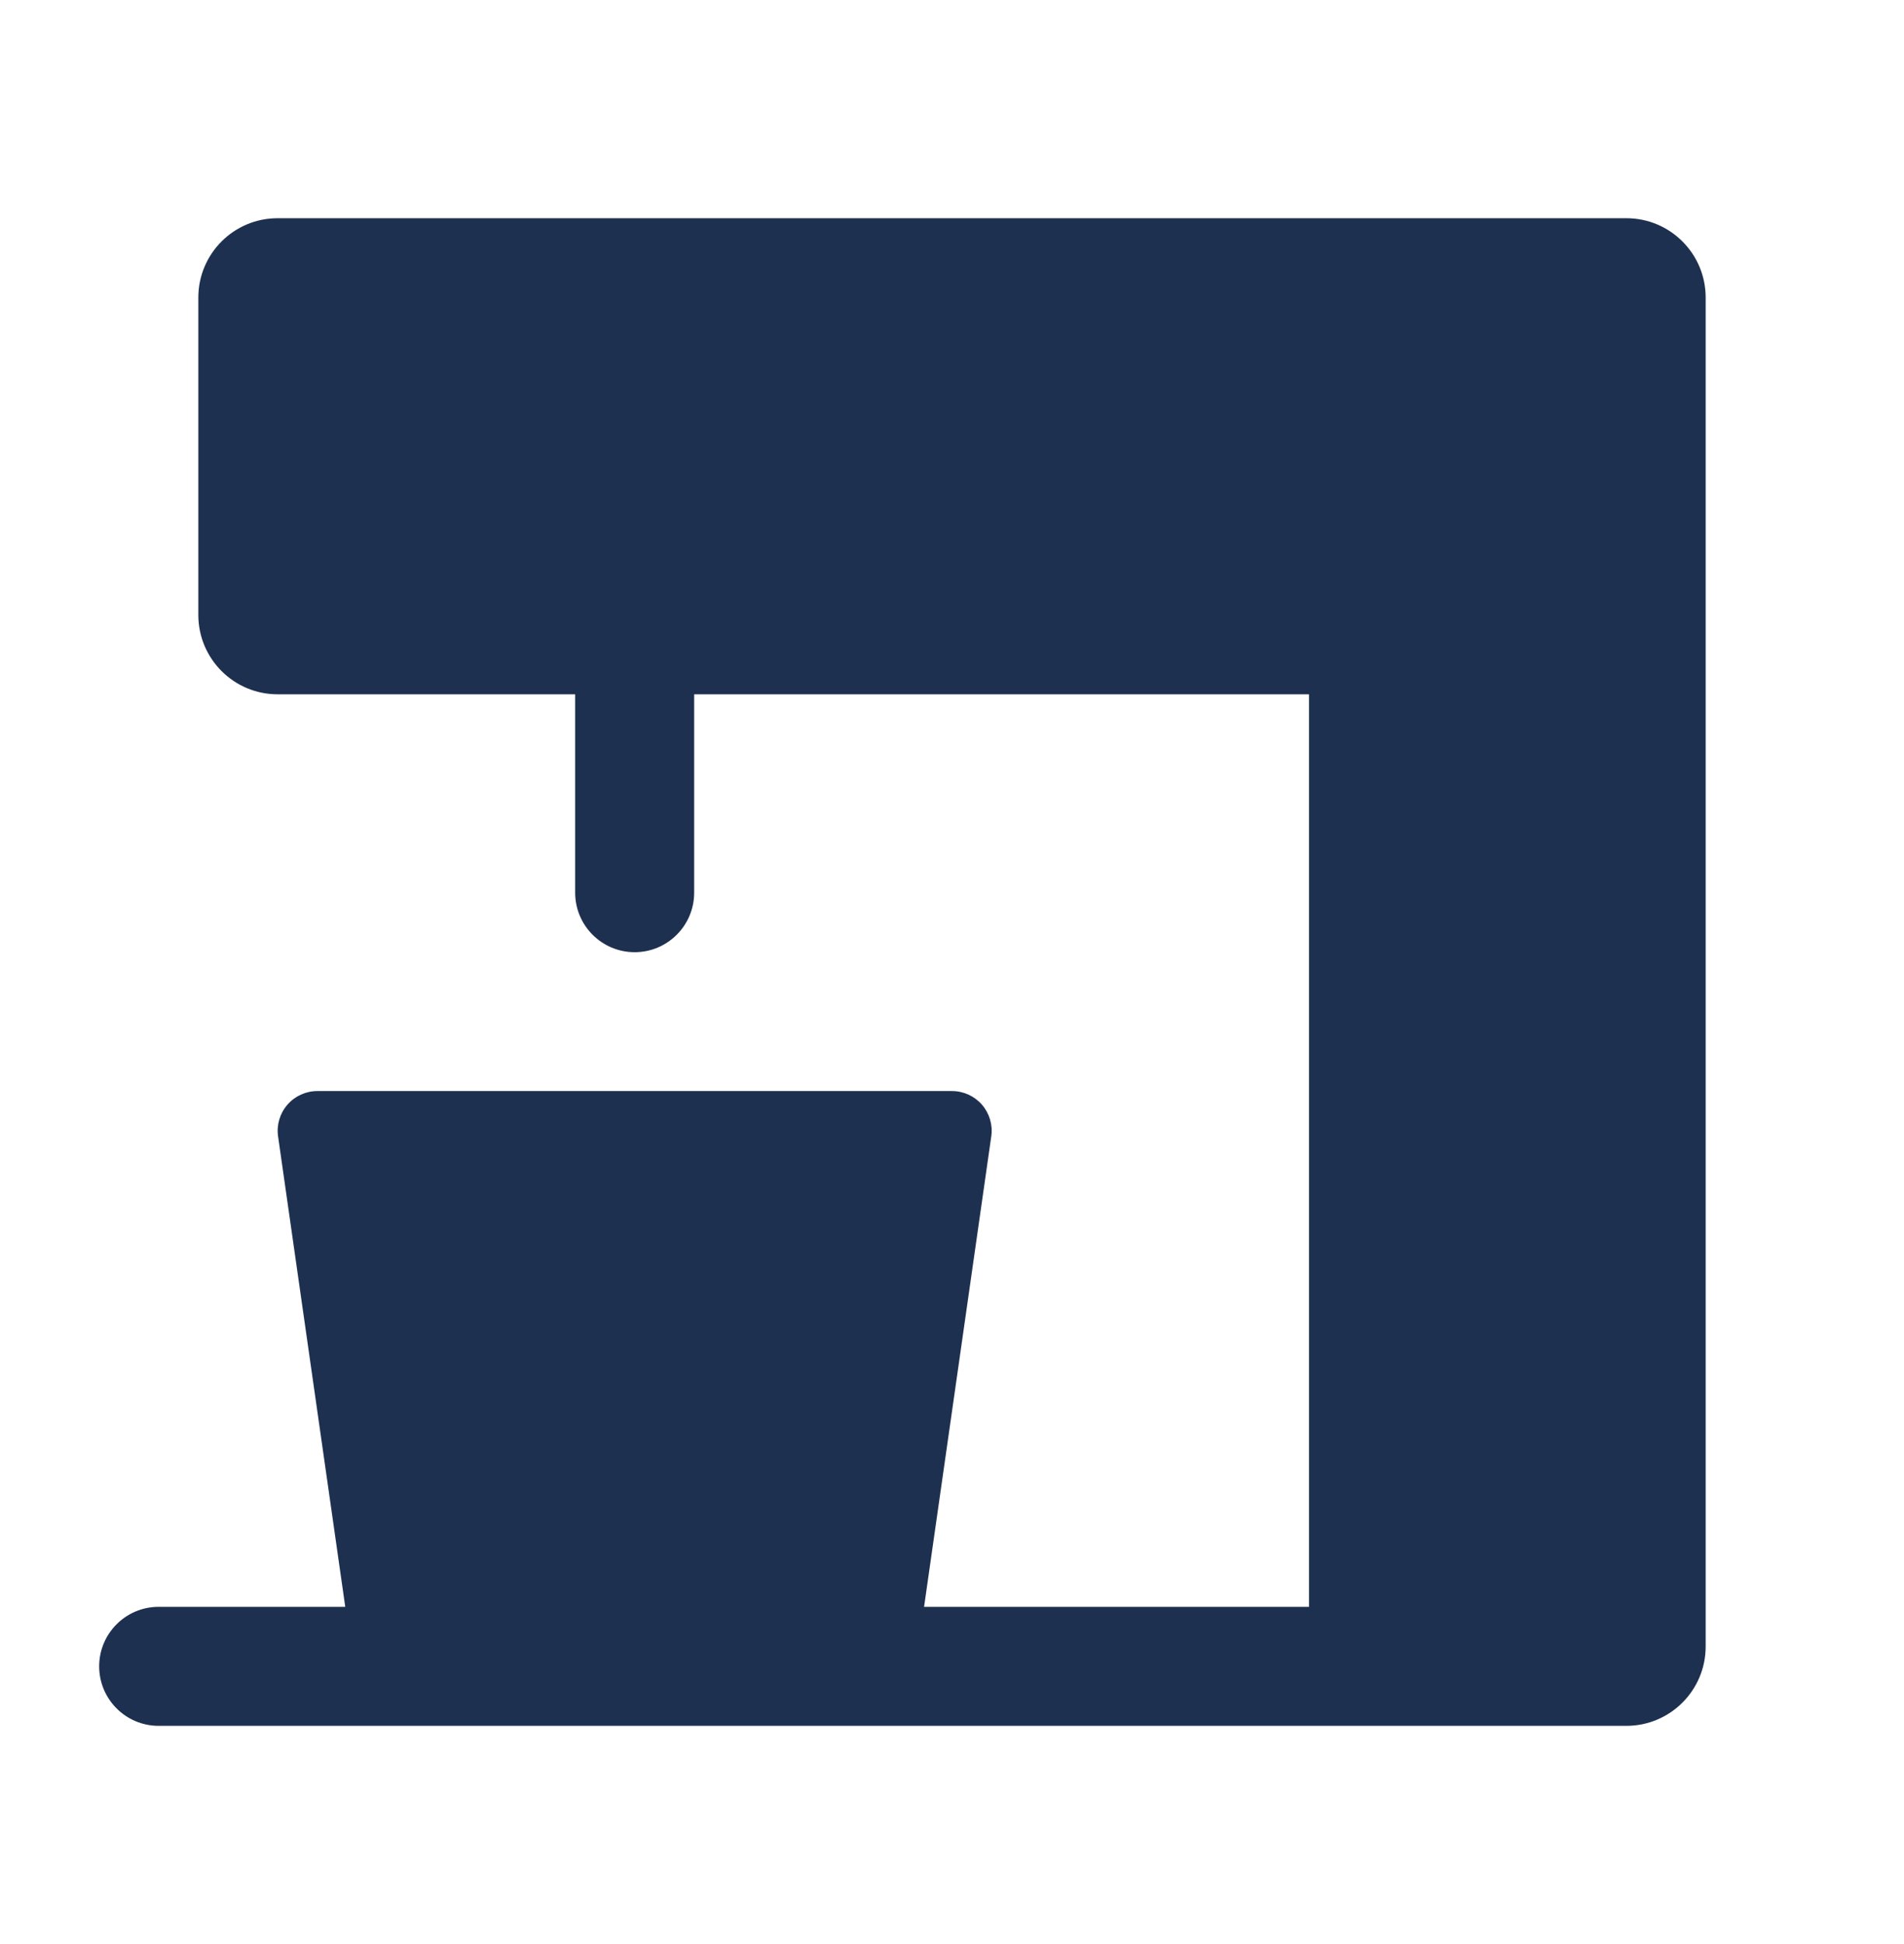 <svg width="48" height="49" viewBox="0 0 48 49" fill="none" xmlns="http://www.w3.org/2000/svg">
<g id="C">
<path id="Union" d="M5 7.5C5 6.395 5.895 5.5 7 5.5H41C42.105 5.5 43 6.395 43 7.5V41.5C43 42.605 42.105 43.5 41 43.5H4C3.172 43.5 2.5 42.828 2.5 42C2.5 41.172 3.172 40.5 4 40.5H8.704L7.01 28.641C6.969 28.354 7.055 28.064 7.245 27.845C7.434 27.626 7.71 27.5 8 27.5H24C24.29 27.5 24.566 27.626 24.756 27.845C24.945 28.064 25.031 28.354 24.99 28.641L23.296 40.5H33V17.5H17.5V22.5C17.5 23.328 16.828 24 16 24C15.172 24 14.5 23.328 14.5 22.5V17.5H7C5.895 17.5 5 16.605 5 15.5V7.5Z" fill="#1E3050"/>
</g>
</svg>
